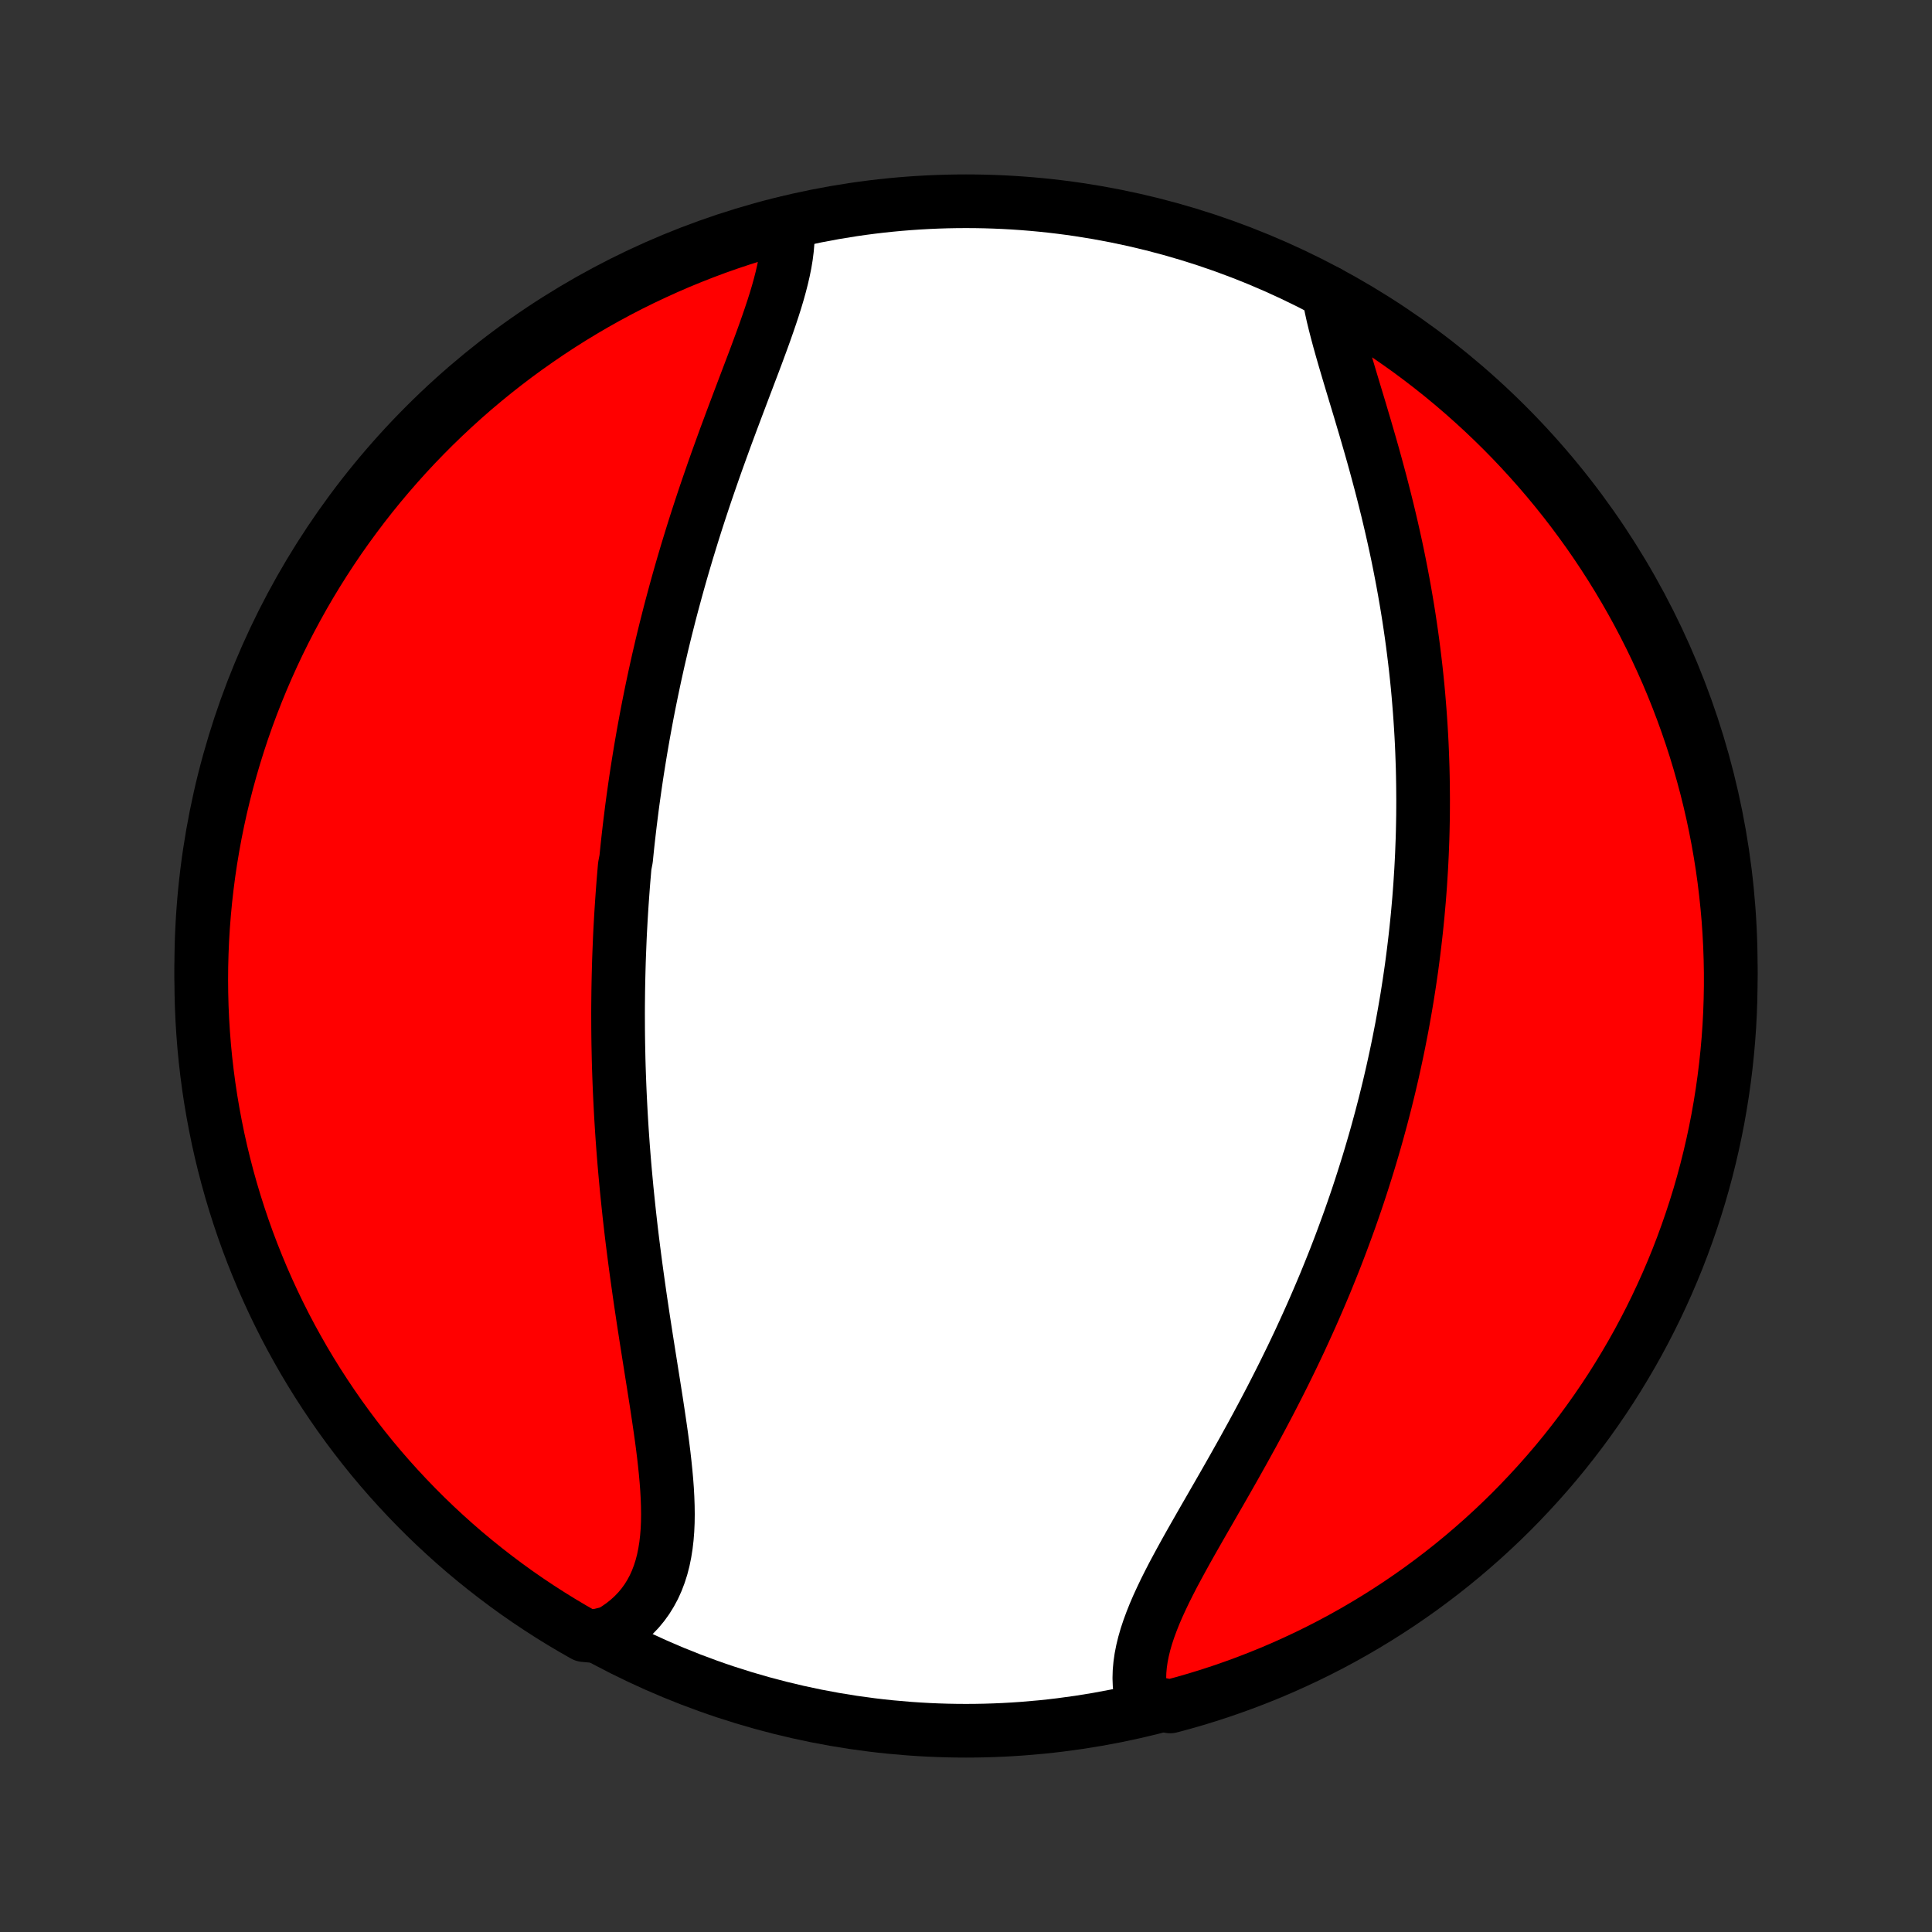 <?xml version="1.0" encoding="utf-8" standalone="no"?>
<!DOCTYPE svg PUBLIC "-//W3C//DTD SVG 1.1//EN"
  "http://www.w3.org/Graphics/SVG/1.1/DTD/svg11.dtd">
<!-- Created with matplotlib (http://matplotlib.org/) -->
<svg height="72pt" version="1.1" viewBox="0 0 72 72" width="72pt" xmlns="http://www.w3.org/2000/svg" xmlns:xlink="http://www.w3.org/1999/xlink">
 <rect x="0" y="0" width="72" height="72" fill="#333333" stroke="none"/>
 <defs>
  <style type="text/css">
*{stroke-linecap:butt;stroke-linejoin:round;}
  </style>
 </defs>
 <g id="figure_1">
  <g id="patch_1">
   <path d="
M0 72
L72 72
L72 0
L0 0
z
" style="fill:none;"/>
  </g>
  <g id="axes_1">
   <g id="PatchCollection_1">
    <defs>
     <path d="
M36 -7.5
C43.558 -7.5 50.808 -10.503 56.153 -15.848
C61.497 -21.192 64.5 -28.442 64.5 -36
C64.5 -43.558 61.497 -50.808 56.153 -56.153
C50.808 -61.497 43.558 -64.5 36 -64.5
C28.442 -64.5 21.192 -61.497 15.848 -56.153
C10.503 -50.808 7.5 -43.558 7.5 -36
C7.5 -28.442 10.503 -21.192 15.848 -15.848
C21.192 -10.503 28.442 -7.5 36 -7.5
z
" id="C0_0_a811fe30f3"/>
     <path d="
M29.335 -63.701
L29.354 -63.462
L29.36 -63.217
L29.351 -62.967
L29.329 -62.711
L29.296 -62.451
L29.252 -62.186
L29.198 -61.917
L29.135 -61.644
L29.064 -61.367
L28.986 -61.086
L28.901 -60.802
L28.81 -60.515
L28.714 -60.226
L28.614 -59.934
L28.511 -59.64
L28.404 -59.343
L28.294 -59.045
L28.183 -58.745
L28.07 -58.444
L27.955 -58.142
L27.84 -57.838
L27.724 -57.533
L27.609 -57.228
L27.493 -56.922
L27.378 -56.616
L27.263 -56.31
L27.149 -56.003
L27.035 -55.697
L26.924 -55.39
L26.813 -55.084
L26.703 -54.778
L26.595 -54.472
L26.489 -54.167
L26.384 -53.863
L26.28 -53.559
L26.179 -53.256
L26.079 -52.953
L25.981 -52.652
L25.885 -52.351
L25.791 -52.051
L25.699 -51.752
L25.608 -51.455
L25.52 -51.158
L25.433 -50.862
L25.348 -50.567
L25.265 -50.273
L25.184 -49.98
L25.105 -49.689
L25.027 -49.398
L24.951 -49.108
L24.878 -48.82
L24.805 -48.532
L24.735 -48.246
L24.666 -47.961
L24.6 -47.676
L24.534 -47.393
L24.471 -47.11
L24.409 -46.829
L24.349 -46.548
L24.29 -46.268
L24.233 -45.989
L24.177 -45.711
L24.123 -45.434
L24.071 -45.157
L24.02 -44.881
L23.97 -44.606
L23.922 -44.331
L23.875 -44.057
L23.83 -43.784
L23.786 -43.511
L23.743 -43.239
L23.702 -42.967
L23.662 -42.695
L23.624 -42.424
L23.586 -42.153
L23.55 -41.883
L23.516 -41.612
L23.482 -41.342
L23.45 -41.072
L23.419 -40.802
L23.389 -40.532
L23.361 -40.263
L23.334 -39.993
L23.282 -39.723
L23.259 -39.453
L23.236 -39.182
L23.215 -38.912
L23.195 -38.641
L23.176 -38.37
L23.158 -38.098
L23.141 -37.826
L23.126 -37.554
L23.111 -37.281
L23.098 -37.007
L23.087 -36.733
L23.076 -36.458
L23.066 -36.183
L23.058 -35.906
L23.051 -35.629
L23.045 -35.351
L23.04 -35.073
L23.037 -34.793
L23.034 -34.512
L23.033 -34.23
L23.034 -33.947
L23.035 -33.664
L23.038 -33.379
L23.042 -33.092
L23.048 -32.805
L23.054 -32.516
L23.062 -32.226
L23.072 -31.934
L23.083 -31.641
L23.095 -31.347
L23.109 -31.051
L23.124 -30.754
L23.14 -30.455
L23.158 -30.155
L23.177 -29.853
L23.198 -29.55
L23.22 -29.245
L23.244 -28.938
L23.269 -28.63
L23.296 -28.32
L23.325 -28.008
L23.354 -27.695
L23.386 -27.38
L23.419 -27.064
L23.453 -26.745
L23.489 -26.426
L23.526 -26.105
L23.565 -25.782
L23.606 -25.457
L23.648 -25.131
L23.691 -24.804
L23.736 -24.475
L23.782 -24.145
L23.829 -23.814
L23.877 -23.482
L23.927 -23.149
L23.977 -22.814
L24.029 -22.479
L24.081 -22.143
L24.134 -21.807
L24.187 -21.47
L24.241 -21.132
L24.294 -20.795
L24.348 -20.458
L24.401 -20.12
L24.454 -19.784
L24.505 -19.448
L24.555 -19.113
L24.604 -18.779
L24.651 -18.447
L24.695 -18.116
L24.736 -17.787
L24.773 -17.461
L24.806 -17.137
L24.835 -16.816
L24.859 -16.498
L24.876 -16.185
L24.887 -15.875
L24.891 -15.57
L24.887 -15.269
L24.874 -14.974
L24.851 -14.685
L24.818 -14.401
L24.774 -14.125
L24.719 -13.855
L24.651 -13.592
L24.57 -13.338
L24.476 -13.091
L24.369 -12.854
L24.246 -12.625
L24.11 -12.405
L23.959 -12.196
L23.793 -11.996
L23.612 -11.807
L23.416 -11.628
L23.207 -11.46
L22.983 -11.304
L22.745 -11.158
L22.202 -11.024
L21.769 -11.063
L21.34 -11.307
L20.916 -11.559
L20.496 -11.819
L20.081 -12.086
L19.671 -12.36
L19.266 -12.641
L18.866 -12.93
L18.471 -13.226
L18.082 -13.528
L17.698 -13.837
L17.319 -14.153
L16.946 -14.476
L16.579 -14.806
L16.218 -15.141
L15.863 -15.483
L15.514 -15.832
L15.172 -16.186
L14.835 -16.547
L14.505 -16.913
L14.182 -17.285
L13.865 -17.663
L13.555 -18.047
L13.252 -18.436
L12.956 -18.831
L12.667 -19.23
L12.385 -19.635
L12.11 -20.045
L11.842 -20.459
L11.582 -20.878
L11.329 -21.302
L11.084 -21.731
L10.846 -22.163
L10.616 -22.6
L10.394 -23.041
L10.18 -23.486
L9.973 -23.935
L9.774 -24.388
L9.584 -24.844
L9.401 -25.303
L9.226 -25.766
L9.06 -26.232
L8.902 -26.7
L8.752 -27.172
L8.61 -27.646
L8.477 -28.123
L8.352 -28.602
L8.235 -29.084
L8.127 -29.567
L8.028 -30.053
L7.937 -30.54
L7.854 -31.029
L7.78 -31.52
L7.715 -32.011
L7.658 -32.505
L7.61 -32.999
L7.571 -33.494
L7.54 -33.99
L7.518 -34.486
L7.505 -34.983
L7.5 -35.48
L7.504 -35.978
L7.517 -36.475
L7.538 -36.972
L7.568 -37.469
L7.607 -37.966
L7.654 -38.462
L7.71 -38.957
L7.774 -39.451
L7.847 -39.944
L7.929 -40.436
L8.019 -40.927
L8.118 -41.416
L8.225 -41.904
L8.341 -42.389
L8.465 -42.873
L8.598 -43.355
L8.739 -43.834
L8.888 -44.311
L9.045 -44.786
L9.211 -45.258
L9.385 -45.727
L9.567 -46.193
L9.757 -46.656
L9.955 -47.115
L10.161 -47.572
L10.375 -48.025
L10.596 -48.474
L10.826 -48.919
L11.063 -49.36
L11.307 -49.798
L11.559 -50.231
L11.819 -50.66
L12.086 -51.084
L12.36 -51.504
L12.641 -51.919
L12.93 -52.329
L13.226 -52.734
L13.528 -53.134
L13.837 -53.529
L14.153 -53.918
L14.476 -54.302
L14.806 -54.681
L15.141 -55.054
L15.483 -55.421
L15.832 -55.782
L16.186 -56.137
L16.547 -56.486
L16.913 -56.828
L17.285 -57.165
L17.663 -57.495
L18.047 -57.818
L18.436 -58.135
L18.831 -58.445
L19.23 -58.748
L19.635 -59.044
L20.045 -59.333
L20.459 -59.615
L20.878 -59.89
L21.302 -60.158
L21.731 -60.418
L22.163 -60.671
L22.6 -60.916
L23.041 -61.154
L23.486 -61.384
L23.935 -61.606
L24.388 -61.82
L24.844 -62.027
L25.303 -62.226
L25.766 -62.416
L26.232 -62.599
L26.7 -62.774
L27.172 -62.94
L27.646 -63.098
L28.123 -63.248
L28.602 -63.39
z
" id="C0_1_255c0ff23d"/>
     <path d="
M49.505 -61.096
L49.554 -60.814
L49.612 -60.526
L49.677 -60.232
L49.75 -59.932
L49.828 -59.628
L49.911 -59.319
L49.999 -59.005
L50.09 -58.688
L50.184 -58.368
L50.28 -58.044
L50.378 -57.717
L50.477 -57.388
L50.577 -57.057
L50.678 -56.723
L50.777 -56.388
L50.877 -56.052
L50.975 -55.715
L51.073 -55.376
L51.169 -55.037
L51.263 -54.698
L51.355 -54.358
L51.446 -54.018
L51.534 -53.678
L51.62 -53.339
L51.704 -53
L51.785 -52.661
L51.864 -52.323
L51.94 -51.986
L52.014 -51.65
L52.085 -51.315
L52.153 -50.98
L52.218 -50.647
L52.281 -50.316
L52.341 -49.985
L52.398 -49.656
L52.453 -49.328
L52.505 -49.002
L52.554 -48.677
L52.601 -48.353
L52.645 -48.031
L52.686 -47.711
L52.725 -47.392
L52.762 -47.075
L52.796 -46.759
L52.828 -46.445
L52.857 -46.132
L52.883 -45.821
L52.908 -45.511
L52.93 -45.203
L52.95 -44.897
L52.968 -44.591
L52.984 -44.288
L52.997 -43.985
L53.008 -43.684
L53.018 -43.385
L53.025 -43.086
L53.03 -42.789
L53.033 -42.493
L53.035 -42.199
L53.034 -41.906
L53.032 -41.613
L53.027 -41.322
L53.021 -41.032
L53.013 -40.743
L53.002 -40.455
L52.991 -40.168
L52.977 -39.882
L52.962 -39.596
L52.944 -39.311
L52.926 -39.027
L52.905 -38.744
L52.883 -38.462
L52.858 -38.18
L52.833 -37.898
L52.805 -37.617
L52.776 -37.337
L52.745 -37.057
L52.712 -36.777
L52.678 -36.498
L52.642 -36.219
L52.605 -35.94
L52.565 -35.661
L52.524 -35.383
L52.481 -35.105
L52.437 -34.826
L52.39 -34.548
L52.342 -34.27
L52.292 -33.991
L52.241 -33.712
L52.187 -33.434
L52.132 -33.154
L52.075 -32.875
L52.016 -32.595
L51.955 -32.315
L51.893 -32.035
L51.828 -31.754
L51.762 -31.473
L51.693 -31.191
L51.623 -30.908
L51.55 -30.625
L51.476 -30.341
L51.399 -30.057
L51.321 -29.772
L51.24 -29.486
L51.157 -29.199
L51.072 -28.911
L50.985 -28.623
L50.895 -28.334
L50.803 -28.044
L50.709 -27.752
L50.613 -27.46
L50.514 -27.167
L50.412 -26.873
L50.309 -26.578
L50.202 -26.282
L50.093 -25.985
L49.982 -25.686
L49.868 -25.387
L49.752 -25.087
L49.632 -24.785
L49.51 -24.483
L49.386 -24.179
L49.258 -23.875
L49.128 -23.569
L48.995 -23.262
L48.86 -22.955
L48.721 -22.646
L48.58 -22.337
L48.437 -22.026
L48.29 -21.715
L48.141 -21.403
L47.988 -21.09
L47.834 -20.777
L47.676 -20.463
L47.516 -20.148
L47.354 -19.833
L47.189 -19.518
L47.022 -19.202
L46.853 -18.886
L46.682 -18.57
L46.508 -18.254
L46.334 -17.938
L46.157 -17.622
L45.98 -17.307
L45.801 -16.992
L45.622 -16.678
L45.442 -16.364
L45.262 -16.052
L45.083 -15.74
L44.904 -15.43
L44.727 -15.121
L44.551 -14.813
L44.377 -14.507
L44.207 -14.204
L44.04 -13.901
L43.877 -13.601
L43.718 -13.304
L43.566 -13.009
L43.419 -12.716
L43.281 -12.426
L43.149 -12.139
L43.027 -11.855
L42.915 -11.574
L42.813 -11.297
L42.722 -11.023
L42.644 -10.752
L42.579 -10.486
L42.527 -10.223
L42.49 -9.964
L42.467 -9.71
L42.46 -9.46
L42.469 -9.214
L42.495 -8.974
L42.536 -8.738
L43.13 -8.507
L43.611 -8.406
L44.089 -8.535
L44.565 -8.672
L45.038 -8.817
L45.508 -8.971
L45.975 -9.133
L46.44 -9.303
L46.901 -9.481
L47.359 -9.667
L47.813 -9.861
L48.264 -10.064
L48.712 -10.274
L49.155 -10.492
L49.594 -10.717
L50.029 -10.951
L50.46 -11.192
L50.886 -11.441
L51.308 -11.697
L51.725 -11.96
L52.138 -12.231
L52.545 -12.509
L52.948 -12.794
L53.345 -13.087
L53.737 -13.386
L54.124 -13.692
L54.505 -14.005
L54.88 -14.325
L55.25 -14.651
L55.614 -14.984
L55.972 -15.323
L56.324 -15.668
L56.669 -16.02
L57.008 -16.378
L57.341 -16.741
L57.668 -17.111
L57.988 -17.486
L58.301 -17.867
L58.607 -18.254
L58.907 -18.646
L59.199 -19.043
L59.484 -19.445
L59.763 -19.853
L60.034 -20.265
L60.297 -20.682
L60.553 -21.104
L60.802 -21.53
L61.044 -21.961
L61.277 -22.396
L61.503 -22.835
L61.721 -23.278
L61.931 -23.725
L62.134 -24.176
L62.328 -24.63
L62.515 -25.088
L62.693 -25.549
L62.863 -26.014
L63.025 -26.481
L63.179 -26.951
L63.325 -27.424
L63.462 -27.9
L63.591 -28.378
L63.711 -28.859
L63.823 -29.341
L63.927 -29.826
L64.022 -30.312
L64.108 -30.801
L64.186 -31.291
L64.255 -31.782
L64.316 -32.274
L64.368 -32.768
L64.412 -33.263
L64.447 -33.758
L64.473 -34.254
L64.49 -34.751
L64.499 -35.248
L64.499 -35.745
L64.49 -36.243
L64.473 -36.74
L64.447 -37.237
L64.413 -37.734
L64.369 -38.23
L64.317 -38.726
L64.257 -39.221
L64.188 -39.714
L64.11 -40.207
L64.024 -40.698
L63.929 -41.188
L63.826 -41.676
L63.714 -42.163
L63.594 -42.648
L63.465 -43.13
L63.328 -43.611
L63.183 -44.089
L63.029 -44.565
L62.867 -45.038
L62.697 -45.508
L62.519 -45.975
L62.333 -46.44
L62.139 -46.901
L61.936 -47.359
L61.726 -47.813
L61.508 -48.264
L61.282 -48.712
L61.049 -49.155
L60.808 -49.594
L60.559 -50.029
L60.303 -50.46
L60.04 -50.886
L59.769 -51.308
L59.491 -51.725
L59.206 -52.138
L58.913 -52.545
L58.614 -52.948
L58.308 -53.345
L57.995 -53.737
L57.675 -54.124
L57.349 -54.505
L57.016 -54.88
L56.677 -55.25
L56.332 -55.614
L55.98 -55.972
L55.622 -56.324
L55.259 -56.669
L54.889 -57.008
L54.514 -57.341
L54.133 -57.668
L53.746 -57.988
L53.354 -58.301
L52.957 -58.607
L52.555 -58.907
L52.147 -59.199
L51.735 -59.484
L51.318 -59.763
L50.896 -60.034
L50.47 -60.297
L50.039 -60.553
z
" id="C0_2_46ecf17e17"/>
    </defs>
    <g clip-path="url(#p1bffca34e9)">
     <use style="fill:#ffffff;stroke:#000000;stroke-width:2.0;" x="0.0" xlink:href="#C0_0_a811fe30f3" y="72.0"/>
    </g>
    <g clip-path="url(#p1bffca34e9)">
     <use style="fill:#ff0000;stroke:#000000;stroke-width:2.0;" x="0.0" xlink:href="#C0_1_255c0ff23d" y="72.0"/>
    </g>
    <g clip-path="url(#p1bffca34e9)">
     <use style="fill:#ff0000;stroke:#000000;stroke-width:2.0;" x="0.0" xlink:href="#C0_2_46ecf17e17" y="72.0"/>
    </g>
   </g>
  </g>
 </g>
 <defs>
  <clipPath id="p1bffca34e9">
   <rect height="72.0" width="72.0" x="0.0" y="0.0"/>
  </clipPath>
 </defs>
</svg>
